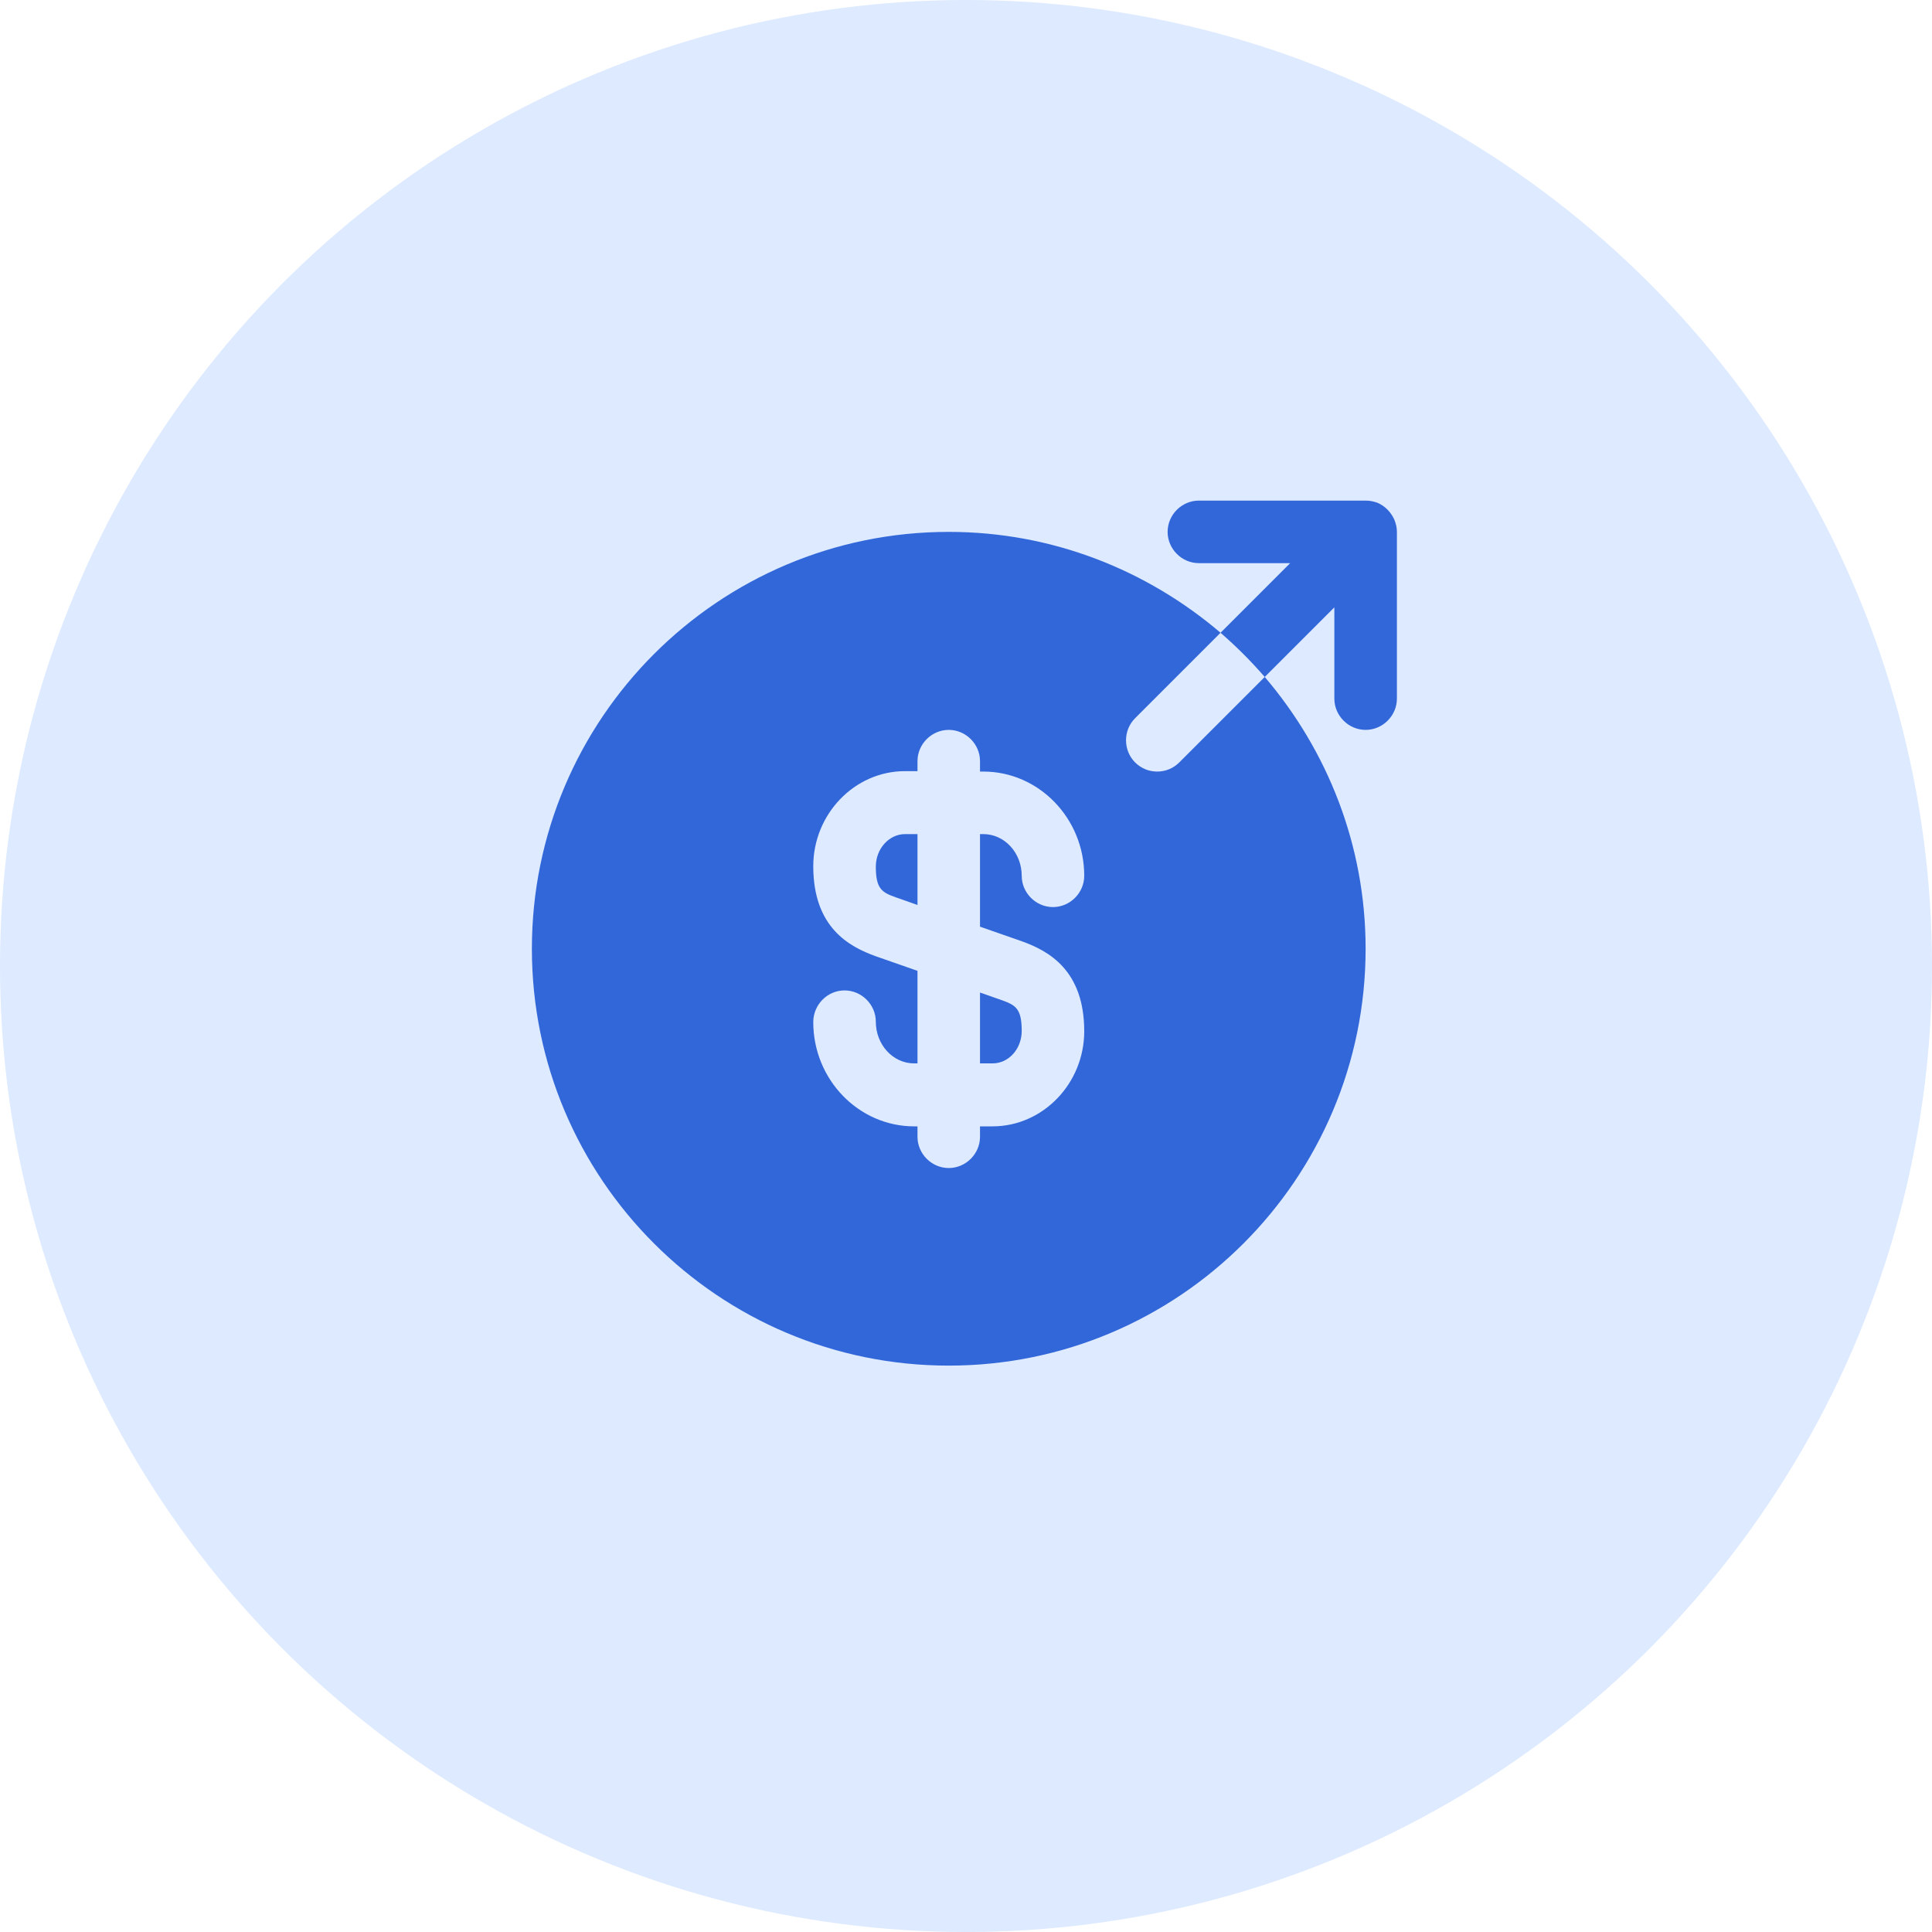 <svg width="56" height="56" viewBox="0 0 56 56" fill="none" xmlns="http://www.w3.org/2000/svg">
<circle cx="28" cy="28" r="28" fill="#DDEAFF"/>
<path d="M25.386 25.12C25.386 25.772 25.567 25.869 25.978 26.014L26.594 26.231V24.177H26.231C25.772 24.177 25.386 24.6 25.386 25.12Z" fill="#3267D9"/>
<path d="M28.406 30.823H28.769C29.24 30.823 29.615 30.4 29.615 29.881C29.615 29.228 29.433 29.131 29.023 28.986L28.406 28.769V30.823Z" fill="#3267D9"/>
<path d="M36.659 19.622L34.182 22.099C34.001 22.28 33.771 22.364 33.542 22.364C33.312 22.364 33.083 22.28 32.901 22.099C32.551 21.748 32.551 21.168 32.901 20.818L35.378 18.341C33.252 16.528 30.509 15.417 27.5 15.417C20.83 15.417 15.417 20.83 15.417 27.5C15.417 34.17 20.83 39.583 27.5 39.583C34.17 39.583 39.583 34.17 39.583 27.5C39.583 24.491 38.472 21.748 36.659 19.622ZM29.615 27.282C30.388 27.56 31.427 28.116 31.427 29.892C31.427 31.403 30.231 32.648 28.769 32.648H28.406V32.95C28.406 33.445 27.995 33.856 27.5 33.856C27.005 33.856 26.594 33.445 26.594 32.95V32.648H26.497C24.89 32.648 23.573 31.294 23.573 29.627C23.573 29.119 23.984 28.708 24.479 28.708C24.975 28.708 25.386 29.119 25.386 29.614C25.386 30.279 25.881 30.823 26.497 30.823H26.594V28.14L25.386 27.718C24.612 27.439 23.573 26.884 23.573 25.108C23.573 23.597 24.769 22.352 26.231 22.352H26.594V22.062C26.594 21.567 27.005 21.156 27.5 21.156C27.995 21.156 28.406 21.567 28.406 22.062V22.364H28.503C30.11 22.364 31.427 23.718 31.427 25.385C31.427 25.881 31.016 26.292 30.521 26.292C30.026 26.292 29.615 25.881 29.615 25.385C29.615 24.721 29.119 24.177 28.503 24.177H28.406V26.86L29.615 27.282Z" fill="#3267D9"/>
<path d="M40.417 15.066C40.32 14.849 40.151 14.668 39.922 14.571C39.813 14.534 39.704 14.51 39.583 14.51H34.75C34.255 14.51 33.844 14.921 33.844 15.417C33.844 15.912 34.255 16.323 34.75 16.323H37.396L35.378 18.341C35.837 18.739 36.26 19.163 36.659 19.622L38.677 17.604V20.25C38.677 20.745 39.088 21.156 39.583 21.156C40.079 21.156 40.49 20.745 40.49 20.25V15.417C40.49 15.296 40.465 15.187 40.417 15.066Z" fill="#3267D9"/>
</svg>
